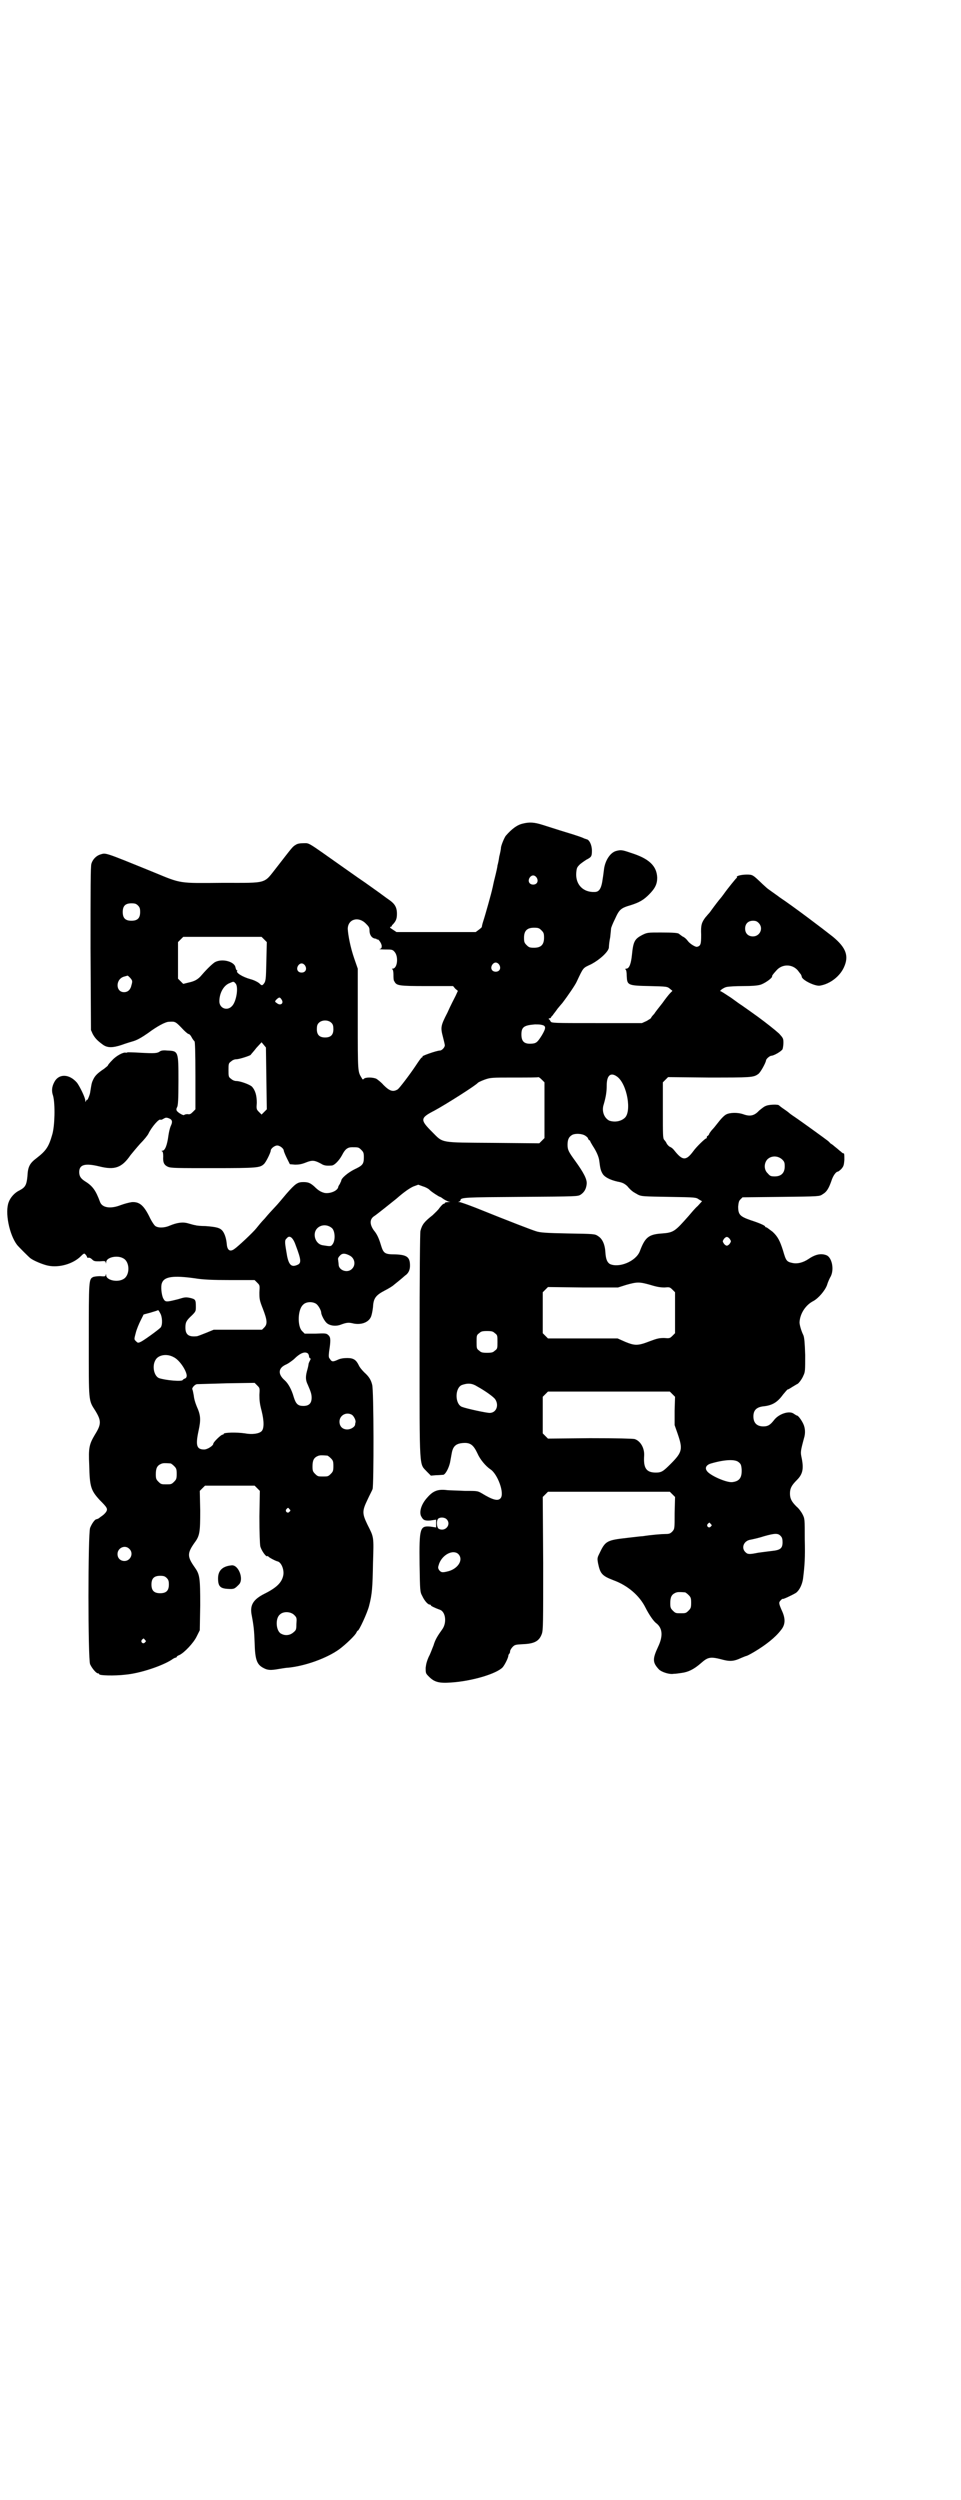 <?xml version="1.0" standalone="no"?>
<!DOCTYPE svg PUBLIC "-//W3C//DTD SVG 20010904//EN"
 "http://www.w3.org/TR/2001/REC-SVG-20010904/DTD/svg10.dtd">
<svg version="1.0" xmlns="http://www.w3.org/2000/svg"
 width="1104pt" height="2870pt" viewBox="0 0 1104 2870"
 preserveAspectRatio="xMidYMid meet">
<g transform="translate(0,2870) scale(0.5,-0.5)"
fill="#000000" stroke="none">
<path d="M1201 3849 c-13 -3 -25 -12 -39 -28 -3 -4 -10 -20 -11 -27 0 -4 -2
-13 -4 -21 -1 -8 -3 -17 -4 -20 0 -3 -3 -16 -6 -28 -3 -11 -5 -23 -6 -26 -1
-6 -16 -60 -21 -75 -2 -6 -3 -12 -3 -12 1 0 -2 -3 -6 -6 l-8 -6 -91 0 -91 0
-9 6 c-5 3 -7 5 -5 6 2 0 3 1 3 2 0 1 2 3 4 5 6 7 8 12 8 23 0 15 -5 23 -18
32 -6 4 -19 14 -29 21 -10 7 -25 18 -34 24 -9 6 -27 19 -40 28 -88 62 -79 57
-94 57 -8 0 -14 -1 -18 -4 -7 -4 -8 -6 -43 -51 -31 -39 -19 -36 -124 -36 -102
-1 -95 -2 -158 24 -118 48 -110 45 -124 41 -9 -3 -17 -11 -20 -21 -2 -6 -2
-59 -2 -195 l1 -187 4 -9 c5 -9 10 -15 24 -25 10 -7 22 -7 43 0 8 3 21 7 28 9
9 3 19 9 32 18 20 15 40 26 48 26 15 1 15 1 34 -19 5 -5 10 -9 11 -9 2 0 5 -3
7 -7 2 -4 5 -8 7 -10 1 -1 2 -24 2 -79 l0 -77 -6 -6 c-5 -5 -7 -6 -12 -5 -4 0
-7 -1 -8 -2 -1 -2 -14 5 -17 10 -1 2 -1 5 1 8 2 4 3 17 3 60 0 69 0 69 -26 70
-9 1 -15 0 -18 -3 -6 -3 -9 -4 -45 -2 -15 1 -28 1 -28 1 -1 -1 -2 -1 -4 -1 -5
2 -22 -7 -31 -17 -6 -6 -10 -11 -10 -12 0 -1 -4 -4 -9 -8 -15 -10 -21 -16 -25
-25 -4 -8 -4 -12 -7 -30 -1 -6 -7 -20 -7 -16 0 1 -1 0 -2 -2 -2 -4 -2 -4 -2 0
0 7 -13 33 -19 41 -18 21 -42 21 -52 2 -6 -11 -7 -21 -3 -32 5 -19 4 -69 -2
-89 -8 -28 -14 -37 -36 -54 -16 -12 -20 -20 -21 -42 -2 -20 -5 -25 -18 -32
-11 -5 -21 -16 -25 -27 -9 -23 1 -74 19 -98 3 -4 28 -29 31 -31 8 -6 30 -15
41 -17 25 -5 57 4 75 22 7 7 8 7 11 3 2 -2 3 -5 3 -5 0 -1 1 -2 2 -2 3 1 6 0
10 -4 4 -4 7 -4 17 -4 12 1 13 1 14 -3 0 -3 1 -2 1 1 0 11 25 17 39 9 16 -8
16 -40 0 -48 -14 -8 -39 -2 -39 9 0 3 -1 4 -1 1 -1 -4 -2 -4 -13 -3 -6 0 -14
-1 -16 -2 -10 -5 -10 -7 -10 -145 0 -144 -1 -137 15 -162 14 -23 14 -31 -1
-55 -13 -22 -15 -30 -13 -70 1 -50 4 -58 24 -80 17 -17 19 -20 15 -27 -2 -3
-6 -7 -9 -9 -3 -2 -7 -5 -8 -6 -2 -1 -4 -2 -5 -2 -4 0 -11 -10 -15 -20 -5 -14
-5 -302 0 -313 4 -9 14 -21 18 -21 2 0 3 -1 3 -2 0 -3 35 -4 60 -1 34 3 84 20
106 34 4 3 8 5 9 5 2 0 3 1 3 2 0 1 3 3 6 4 11 5 33 28 40 43 l7 14 1 57 c0
65 -1 71 -13 88 -17 24 -17 32 0 56 12 16 13 24 13 74 l-1 45 6 6 6 6 57 0 57
0 6 -6 6 -6 -1 -59 c0 -38 1 -62 2 -68 2 -9 13 -25 16 -23 1 1 2 0 2 0 0 -2
17 -11 22 -12 8 -2 15 -18 13 -31 -3 -17 -15 -29 -43 -43 -26 -13 -34 -26 -30
-48 5 -26 6 -37 7 -64 1 -40 5 -51 21 -59 9 -5 17 -5 34 -2 7 1 17 3 22 3 40
4 89 22 117 42 15 11 38 33 40 39 1 2 2 4 3 4 3 0 22 41 26 57 7 27 8 42 9 99
2 62 2 58 -13 88 -12 25 -12 31 0 56 5 11 11 22 12 25 3 8 3 229 -1 240 -3 12
-8 19 -18 28 -5 5 -11 12 -13 17 -6 12 -12 16 -26 16 -8 0 -16 -1 -22 -4 -11
-5 -14 -5 -18 2 -3 3 -3 6 -2 16 4 26 4 33 -1 38 -5 5 -7 5 -30 4 l-25 0 -6 6
c-11 11 -10 49 2 60 7 8 23 8 31 2 5 -4 11 -15 11 -20 0 -4 6 -17 12 -23 7 -7
22 -9 34 -4 11 4 16 5 25 3 19 -5 37 1 43 14 2 4 4 14 5 23 1 20 6 27 27 38 8
4 18 10 21 13 4 3 11 9 16 13 5 4 10 9 12 10 6 5 9 12 9 21 0 20 -7 25 -34 26
-24 0 -27 2 -33 22 -5 17 -10 26 -16 33 -10 14 -10 26 1 33 5 3 41 32 51 40
17 15 30 24 39 28 l11 4 11 -4 c7 -2 13 -6 14 -7 3 -4 23 -17 25 -17 1 0 4 -2
8 -5 3 -2 9 -5 12 -6 5 0 5 0 -1 -1 -5 0 -8 -1 -8 -2 0 -1 -1 -2 -3 -2 -1 0
-5 -4 -9 -9 -3 -5 -11 -12 -16 -17 -19 -15 -24 -21 -28 -36 -1 -4 -2 -100 -2
-264 0 -293 -1 -269 17 -289 l9 -9 12 1 c7 0 15 1 17 1 5 2 12 15 15 28 1 6 3
16 4 22 3 16 10 22 27 23 16 1 23 -5 32 -24 6 -14 19 -29 29 -36 17 -10 34
-56 24 -67 -6 -7 -18 -4 -44 12 -9 5 -10 5 -39 5 -16 1 -36 1 -42 2 -19 2 -30
-2 -43 -17 -13 -14 -19 -31 -15 -42 5 -10 8 -12 22 -11 l13 2 0 -9 0 -9 -13 2
c-24 2 -26 -2 -25 -87 1 -60 1 -63 6 -72 5 -11 13 -20 17 -20 2 0 3 -1 3 -2 0
-1 7 -5 21 -10 13 -5 16 -30 5 -45 -10 -14 -16 -23 -20 -37 -3 -7 -7 -19 -11
-26 -4 -9 -6 -16 -7 -25 0 -13 0 -13 8 -21 12 -12 23 -15 50 -13 48 3 105 20
119 35 5 6 13 22 13 27 0 1 1 3 2 4 1 1 2 3 2 6 0 2 3 7 6 10 5 5 7 5 23 6 27
1 38 7 44 24 3 9 3 25 3 162 l-1 152 6 6 6 6 140 0 140 0 6 -6 6 -6 -1 -37 c0
-36 0 -36 -5 -42 -5 -5 -7 -6 -16 -6 -9 0 -33 -2 -52 -5 -3 0 -20 -2 -37 -4
-44 -5 -49 -7 -61 -32 -7 -14 -7 -14 -5 -26 5 -24 9 -29 35 -39 33 -12 60 -35
74 -63 8 -16 19 -32 25 -36 14 -11 16 -29 4 -54 -13 -28 -13 -36 2 -52 6 -6
24 -12 34 -10 4 0 12 1 18 2 16 2 29 9 44 22 17 15 22 16 52 8 16 -4 25 -3 40
4 7 3 12 5 13 5 1 0 9 4 19 10 25 15 47 32 60 49 11 13 11 27 2 46 -7 16 -7
18 -2 23 2 2 4 4 4 3 0 -2 25 10 31 14 8 6 14 19 16 32 4 32 5 49 4 91 0 47 0
47 -5 57 -3 6 -9 14 -14 18 -11 11 -15 18 -15 30 0 12 4 19 16 31 13 13 16 25
11 50 -3 14 -3 15 5 45 4 12 3 24 -1 33 -4 9 -12 20 -15 20 -1 0 -4 2 -7 4
-10 8 -35 0 -46 -15 -8 -10 -13 -14 -24 -14 -15 0 -23 8 -23 23 0 14 7 21 22
23 21 2 33 9 46 27 5 6 10 12 11 12 2 0 6 3 11 6 5 3 10 6 10 6 3 0 12 12 15
20 4 8 4 12 4 47 -1 30 -2 39 -4 45 -5 10 -9 24 -9 30 1 20 14 40 32 49 11 6
26 23 31 36 2 7 6 16 9 21 8 17 2 43 -10 48 -13 5 -26 2 -42 -9 -12 -8 -25
-11 -35 -9 -15 3 -16 5 -23 29 -7 22 -12 32 -24 43 -7 5 -13 10 -14 10 -2 0
-3 1 -3 2 0 2 -13 8 -32 14 -26 9 -30 13 -30 32 1 10 2 13 5 16 l5 5 89 1 c88
1 88 1 95 6 9 5 14 13 20 30 4 13 11 22 15 22 1 0 5 3 8 6 5 6 6 8 7 21 0 12
0 15 -2 15 -2 0 -4 2 -6 4 -2 1 -7 6 -11 9 -4 3 -9 8 -12 9 -2 2 -5 5 -6 6 -9
7 -59 43 -72 52 -9 6 -16 11 -17 12 -1 1 -6 5 -12 9 -6 4 -11 8 -12 9 -2 3
-24 2 -30 -1 -4 -1 -11 -7 -16 -11 -11 -12 -21 -14 -37 -8 -12 4 -30 4 -39 -1
-5 -3 -11 -9 -21 -22 -3 -4 -8 -10 -10 -12 -2 -2 -5 -6 -7 -9 -1 -4 -4 -6 -4
-6 -1 0 -2 -1 -2 -3 0 -2 -1 -3 -2 -3 -2 0 -22 -19 -29 -29 -17 -23 -25 -22
-44 2 -3 4 -7 7 -10 8 -2 1 -5 4 -7 7 -1 3 -4 7 -6 9 -3 4 -3 10 -3 68 l0 64
6 6 6 6 93 -1 c97 0 103 0 114 8 5 3 17 25 18 31 0 4 9 11 12 11 6 0 23 10 26
15 1 3 2 10 2 15 0 10 -1 11 -10 21 -10 9 -29 24 -48 38 -11 8 -35 25 -38 27
-2 1 -13 9 -24 17 -12 8 -23 15 -24 15 -5 0 7 9 14 10 4 1 21 2 37 2 21 0 33
1 40 3 10 3 27 15 27 19 0 2 0 3 10 14 13 15 36 15 49 0 3 -4 6 -8 7 -9 1 -2
2 -4 2 -5 0 -8 31 -23 42 -21 24 4 46 22 55 42 12 26 5 45 -25 70 -24 19 -90
69 -123 91 -5 4 -14 10 -18 13 -4 3 -10 7 -12 9 -2 2 -8 7 -14 13 -17 16 -18
17 -31 17 -12 0 -25 -3 -23 -6 1 -1 0 -2 -1 -2 -1 -1 -18 -21 -30 -38 -3 -4
-6 -8 -7 -9 -2 -2 -12 -15 -20 -26 -2 -3 -5 -7 -7 -9 -2 -2 -5 -6 -7 -8 -9
-12 -11 -18 -10 -40 0 -22 -1 -26 -10 -28 -4 0 -16 7 -21 14 -2 3 -7 8 -12 10
-4 3 -7 5 -8 6 -2 2 -12 3 -42 3 -30 0 -31 0 -43 -6 -17 -9 -20 -15 -23 -45
-2 -20 -6 -32 -13 -32 -2 0 -3 -1 -2 -2 2 0 3 -7 3 -15 1 -21 2 -22 53 -23 39
-1 40 -1 46 -6 l6 -5 -5 -5 c-3 -3 -11 -13 -18 -23 -7 -9 -16 -20 -19 -25 -4
-4 -7 -8 -7 -9 0 -1 -5 -4 -10 -7 l-11 -5 -104 0 c-101 0 -104 0 -106 4 -1 2
-3 5 -4 5 -1 1 0 2 2 2 1 0 3 1 3 2 0 1 2 3 4 5 1 2 7 9 11 15 5 6 10 12 11
13 13 17 30 42 33 49 16 34 14 31 33 40 21 11 41 30 41 39 0 3 1 14 3 23 1 10
2 19 2 20 0 2 4 12 9 22 10 22 13 25 37 32 19 6 29 12 41 24 15 15 19 25 19
39 -1 27 -19 44 -61 57 -20 7 -23 7 -34 4 -13 -4 -24 -21 -27 -40 -1 -7 -2
-17 -3 -22 -3 -24 -8 -32 -19 -32 -26 -1 -44 17 -42 44 1 12 2 13 9 20 5 4 11
8 14 10 12 6 13 8 13 21 0 13 -6 25 -12 26 0 0 -3 1 -6 2 -3 2 -21 8 -41 14
-20 6 -44 14 -54 17 -19 6 -30 7 -46 3z m32 -124 c5 -8 1 -16 -8 -16 -9 0 -13
8 -8 16 2 3 5 5 8 5 3 0 6 -2 8 -5z m-916 -64 c4 -4 5 -7 5 -15 0 -14 -6 -20
-20 -20 -14 0 -20 6 -20 20 0 14 6 20 20 20 8 0 11 -1 15 -5z m524 -42 c7 -7
8 -9 8 -16 0 -9 5 -17 13 -18 2 0 4 -1 4 -2 0 -1 1 -1 1 0 2 2 10 -9 10 -15 0
-5 -1 -6 -5 -7 -3 0 3 -1 12 -1 17 0 18 0 23 -6 9 -11 6 -38 -5 -38 -2 0 -2 0
0 -2 1 -1 2 -5 2 -12 0 -6 0 -13 2 -15 5 -10 9 -11 74 -11 l61 0 5 -6 6 -5 -5
-11 c-3 -6 -12 -23 -19 -39 -16 -31 -16 -34 -10 -57 2 -8 4 -16 4 -18 0 -5 -7
-12 -11 -12 -8 0 -47 -14 -40 -14 1 0 0 -1 -2 -2 -2 -1 -8 -10 -14 -19 -14
-21 -37 -51 -41 -54 -11 -7 -19 -4 -33 10 -5 6 -13 12 -16 14 -8 4 -26 4 -29
0 -2 -2 -3 -2 -5 2 -9 15 -9 11 -9 134 l0 117 -8 23 c-9 26 -14 53 -15 68 0
23 25 30 42 12z m902 2 c12 -12 3 -31 -13 -31 -11 0 -18 7 -18 18 0 11 7 18
18 18 6 0 9 -1 13 -5z m-499 -17 c5 -5 6 -7 6 -17 0 -16 -7 -23 -23 -23 -10 0
-12 1 -17 6 -5 5 -6 7 -6 17 0 16 7 23 23 23 10 0 12 -1 17 -6z m-637 -21 l6
-6 -1 -44 c-1 -43 -1 -46 -7 -53 -3 -3 -4 -3 -10 3 -4 3 -12 7 -20 9 -18 5
-34 15 -30 19 1 0 1 1 0 1 -2 0 -3 3 -4 7 -2 13 -30 21 -47 12 -5 -3 -17 -14
-30 -29 -9 -11 -17 -15 -31 -18 l-12 -3 -6 6 -6 6 0 42 0 42 6 6 6 6 90 0 90
0 6 -6z m540 -58 c5 -8 1 -16 -8 -16 -9 0 -13 8 -8 16 2 3 5 5 8 5 3 0 6 -2 8
-5z m-446 -2 c5 -8 1 -16 -8 -16 -9 0 -13 8 -8 16 2 3 5 5 8 5 3 0 6 -2 8 -5z
m-402 -28 c5 -6 6 -7 3 -17 -2 -10 -8 -16 -17 -16 -20 0 -20 31 1 36 4 1 7 2
7 2 1 0 3 -2 6 -5z m243 -14 c6 -9 1 -41 -9 -51 -11 -12 -29 -5 -29 11 0 19
10 37 24 42 9 4 9 4 14 -2z m105 -36 c6 -9 -3 -15 -11 -8 -5 3 -5 4 0 9 6 5 7
5 11 -1z m115 -54 c3 -3 4 -7 4 -14 0 -13 -6 -19 -19 -19 -13 0 -19 6 -19 19
0 7 1 11 4 14 7 8 23 8 30 0z m482 -4 c11 -2 11 -7 1 -24 -10 -16 -13 -18 -21
-19 -19 -2 -26 4 -26 21 0 17 6 21 31 23 5 0 12 0 15 -1z m-632 -123 l1 -71
-6 -6 -6 -6 -6 6 c-6 6 -6 7 -5 21 0 16 -3 28 -11 37 -5 5 -27 13 -36 13 -4 0
-9 2 -12 5 -6 4 -6 6 -6 20 0 14 0 16 6 20 3 3 8 5 12 5 7 0 31 8 33 10 1 2 7
8 13 16 l12 13 5 -6 5 -6 1 -71z m806 4 c23 -17 34 -81 17 -95 -9 -8 -23 -10
-35 -6 -12 6 -18 22 -13 37 5 17 7 29 7 44 0 23 9 31 24 20z m-167 -77 l0 -64
-6 -6 -6 -6 -106 1 c-124 1 -114 -1 -140 25 -28 28 -28 32 5 49 26 14 97 59
100 64 1 1 7 4 15 7 14 5 16 5 69 5 30 0 55 0 55 1 1 0 4 -2 8 -6 l6 -6 0 -64z
m-862 -19 c7 -3 8 -8 3 -18 -2 -5 -4 -14 -5 -21 -3 -23 -8 -35 -14 -35 -2 0
-3 -1 -1 -1 2 -1 3 -4 3 -12 -1 -14 2 -20 11 -24 7 -3 21 -3 105 -3 101 0 106
1 115 9 5 4 16 27 16 31 0 5 9 12 15 12 6 0 15 -7 15 -12 0 -1 3 -9 7 -17 l7
-14 12 -1 c9 0 15 1 25 5 15 6 20 5 35 -3 6 -4 12 -5 24 -4 6 0 17 11 24 24 7
14 13 18 23 18 14 0 15 0 21 -6 5 -5 6 -7 6 -17 0 -16 -3 -19 -22 -28 -14 -7
-30 -20 -30 -26 0 -1 -2 -4 -3 -7 -2 -3 -4 -6 -4 -8 -2 -8 -18 -15 -31 -13 -8
2 -14 5 -24 15 -9 8 -14 10 -25 10 -13 0 -18 -3 -39 -27 -10 -12 -21 -25 -24
-28 -13 -14 -16 -17 -26 -29 -7 -7 -15 -17 -19 -22 -7 -9 -42 -42 -51 -48 -10
-7 -16 -2 -17 12 -1 11 -4 22 -9 29 -6 8 -14 10 -40 12 -10 0 -21 1 -23 2 -2
0 -9 2 -16 4 -13 4 -26 2 -43 -5 -11 -5 -26 -6 -33 -1 -2 1 -9 11 -14 22 -13
26 -23 34 -40 33 -7 -1 -18 -4 -26 -7 -23 -9 -42 -6 -47 7 -10 27 -17 37 -35
48 -9 6 -13 11 -13 21 0 17 13 21 46 13 36 -9 52 -3 72 26 4 5 14 17 22 26 9
9 17 19 19 23 7 15 25 36 28 32 1 0 3 0 6 2 5 3 7 4 14 1z m955 -39 c3 -2 7
-5 7 -7 1 -2 2 -4 3 -4 1 0 2 -1 2 -2 0 -1 3 -6 6 -11 8 -12 14 -25 15 -35 2
-16 3 -21 7 -28 4 -8 17 -15 35 -19 11 -2 15 -4 22 -10 4 -5 9 -10 12 -12 2
-2 8 -5 13 -8 8 -4 13 -4 71 -5 62 -1 62 -1 69 -6 l7 -4 -10 -11 c-6 -5 -15
-16 -21 -23 -31 -35 -34 -38 -61 -40 -31 -2 -39 -9 -51 -41 -9 -23 -48 -39
-69 -29 -6 4 -9 11 -10 26 -1 19 -7 32 -17 38 -7 5 -9 5 -69 6 -51 1 -64 2
-73 5 -10 3 -57 21 -139 54 -18 7 -35 13 -37 13 -4 0 -4 1 -1 1 1 1 3 2 3 3 0
7 9 7 139 8 130 1 130 1 137 5 9 6 13 14 14 25 1 11 -8 27 -26 52 -16 22 -18
26 -18 38 0 13 4 19 12 23 8 3 21 2 28 -2z m453 -55 c5 -5 6 -7 6 -16 0 -15
-8 -23 -23 -23 -9 0 -11 1 -16 7 -9 8 -9 23 -1 32 9 9 24 9 34 0z m-1034 -158
c7 -7 8 -28 1 -37 -4 -5 -4 -5 -23 -2 -17 3 -24 27 -12 39 9 9 24 9 34 0z
m-84 -38 c14 -37 14 -43 2 -47 -13 -5 -19 3 -23 31 -4 23 -4 27 1 31 6 8 14 2
20 -15z m998 13 c3 -5 3 -5 0 -10 -2 -3 -5 -5 -7 -5 -2 0 -5 2 -7 5 -3 5 -3 5
0 10 2 3 5 5 7 5 2 0 5 -2 7 -5z m-873 -38 c11 -6 14 -21 5 -30 -10 -11 -31
-4 -31 10 0 3 -1 8 -1 10 -1 3 0 6 4 10 5 6 12 6 23 0z m-356 -52 c18 -3 40
-4 81 -4 l56 0 6 -6 c6 -6 6 -6 5 -22 0 -15 0 -18 8 -38 10 -26 11 -35 3 -43
l-5 -5 -56 0 -55 0 -17 -7 c-10 -4 -20 -8 -22 -8 -19 -2 -26 4 -26 20 0 12 2
16 15 28 9 9 9 10 9 20 0 16 -1 17 -13 20 -10 2 -12 2 -28 -3 -28 -7 -29 -7
-34 2 -4 8 -6 28 -3 35 5 15 26 18 76 11z m1046 -15 c16 -5 24 -6 33 -6 11 1
12 1 18 -5 l6 -6 0 -47 0 -47 -6 -6 c-6 -6 -7 -6 -19 -5 -11 0 -16 -1 -32 -7
-28 -11 -35 -11 -57 -2 l-18 8 -80 0 -80 0 -6 6 -6 6 0 47 0 47 6 6 6 6 80 -1
81 0 19 6 c25 7 30 7 55 0z m-1126 -65 c5 -8 6 -27 1 -33 -6 -6 -39 -30 -46
-33 -6 -3 -7 -2 -11 2 -4 4 -4 4 0 19 2 8 7 20 11 28 l7 14 15 4 c13 4 17 5
18 6 1 0 3 -3 5 -7z m769 -46 c6 -4 6 -6 6 -20 0 -14 0 -16 -6 -20 -4 -4 -7
-5 -18 -5 -11 0 -14 1 -18 5 -6 4 -6 6 -6 20 0 14 0 16 6 20 4 4 7 5 18 5 11
0 14 -1 18 -5z m-429 -47 c1 -2 2 -4 2 -6 0 -2 1 -4 3 -5 1 0 1 -1 0 -3 -1 -2
-3 -6 -4 -9 0 -3 -2 -11 -4 -18 -3 -12 -3 -20 2 -30 7 -16 9 -22 9 -30 0 -13
-6 -19 -19 -19 -12 0 -17 4 -22 20 -5 18 -13 32 -21 39 -16 14 -15 28 3 36 5
2 13 8 18 12 15 15 26 19 33 13z m-309 -8 c13 -6 29 -30 30 -42 0 -3 -1 -6 -4
-7 -3 -1 -5 -3 -5 -3 0 -5 -41 -1 -55 4 -11 5 -16 27 -8 41 6 12 26 16 42 7z
m197 -87 c0 -13 1 -21 5 -36 6 -24 6 -41 0 -47 -6 -6 -22 -8 -38 -5 -20 3 -49
2 -49 -1 0 -1 -1 -2 -3 -2 -3 0 -21 -17 -21 -21 0 -4 -13 -13 -21 -13 -17 0
-20 9 -13 42 6 27 5 37 -4 57 -4 10 -6 17 -7 26 -1 5 -2 11 -3 13 -2 3 6 12
11 12 1 0 31 1 67 2 l65 1 6 -6 c6 -6 6 -6 5 -22z m500 20 c20 -11 39 -25 42
-30 9 -14 2 -31 -13 -31 -8 0 -54 10 -64 14 -16 7 -16 43 0 50 14 5 24 4 35
-3z m449 -18 l6 -6 -1 -32 0 -33 7 -20 c12 -35 11 -42 -16 -69 -17 -17 -21
-20 -34 -20 -22 0 -29 10 -27 39 1 18 -9 34 -22 38 -5 1 -39 2 -103 2 l-96 -1
-6 6 -6 6 0 42 0 42 6 6 6 6 140 0 140 0 6 -6z m-737 -47 c4 -2 9 -11 9 -16 0
-2 -1 -4 -1 -6 0 -6 -10 -12 -18 -12 -11 0 -18 7 -18 18 0 14 15 23 28 16z
m-56 -94 c1 0 5 -3 8 -6 5 -5 6 -7 6 -18 0 -11 -1 -13 -6 -18 -6 -6 -7 -6 -18
-6 -11 0 -12 0 -18 6 -5 5 -6 7 -6 17 0 14 3 20 12 24 5 2 8 2 22 1z m945 -15
c5 -4 6 -6 7 -16 1 -20 -5 -28 -22 -30 -14 -1 -52 16 -58 26 -5 7 -1 14 10 17
31 9 55 10 63 3z m-1305 -3 c1 0 5 -3 8 -6 5 -5 6 -7 6 -18 0 -11 -1 -13 -6
-18 -6 -6 -7 -6 -18 -6 -11 0 -12 0 -18 6 -5 5 -6 7 -6 17 0 14 3 20 12 24 5
2 8 2 22 1z m273 -105 c3 -3 3 -3 0 -6 -4 -5 -11 1 -7 6 4 4 4 4 7 0z m361
-23 c12 -12 -3 -30 -18 -22 -5 3 -6 21 0 24 5 3 14 2 18 -2z m607 -11 c3 -3 3
-3 0 -6 -4 -5 -11 1 -7 6 4 4 4 4 7 0z m161 -28 c3 -3 4 -7 4 -14 0 -14 -5
-18 -25 -20 -9 -1 -23 -3 -31 -4 -20 -4 -24 -4 -29 1 -11 10 -4 27 12 29 5 1
19 4 31 8 25 7 32 7 38 0z m-1497 -29 c11 -10 3 -28 -11 -28 -9 0 -16 6 -16
16 0 14 17 22 27 12z m756 -12 c12 -12 1 -32 -21 -39 -15 -4 -18 -4 -23 2 -3
5 -3 6 0 15 8 21 32 33 44 22z m-670 -55 c4 -4 5 -7 5 -15 0 -14 -6 -20 -20
-20 -14 0 -20 6 -20 20 0 14 6 20 20 20 8 0 11 -1 15 -5z m1191 -33 c1 0 5 -3
8 -6 5 -5 6 -7 6 -18 0 -11 -1 -13 -6 -18 -6 -6 -7 -6 -18 -6 -11 0 -12 0 -18
6 -5 5 -6 7 -6 17 0 14 3 20 12 24 5 2 8 2 22 1z m-898 -52 c6 -6 6 -7 5 -21
0 -13 -1 -14 -7 -19 -8 -7 -19 -8 -28 -3 -12 6 -14 35 -3 44 8 8 25 7 33 -1z
m-343 -57 c3 -3 3 -3 0 -6 -4 -5 -11 1 -7 6 4 4 4 4 7 0z"/>
<path d="M532 2146 c-21 -2 -31 -12 -31 -30 0 -18 5 -23 22 -24 15 -1 16 0 26
10 12 12 -1 46 -17 44z"/>
</g>
</svg>
